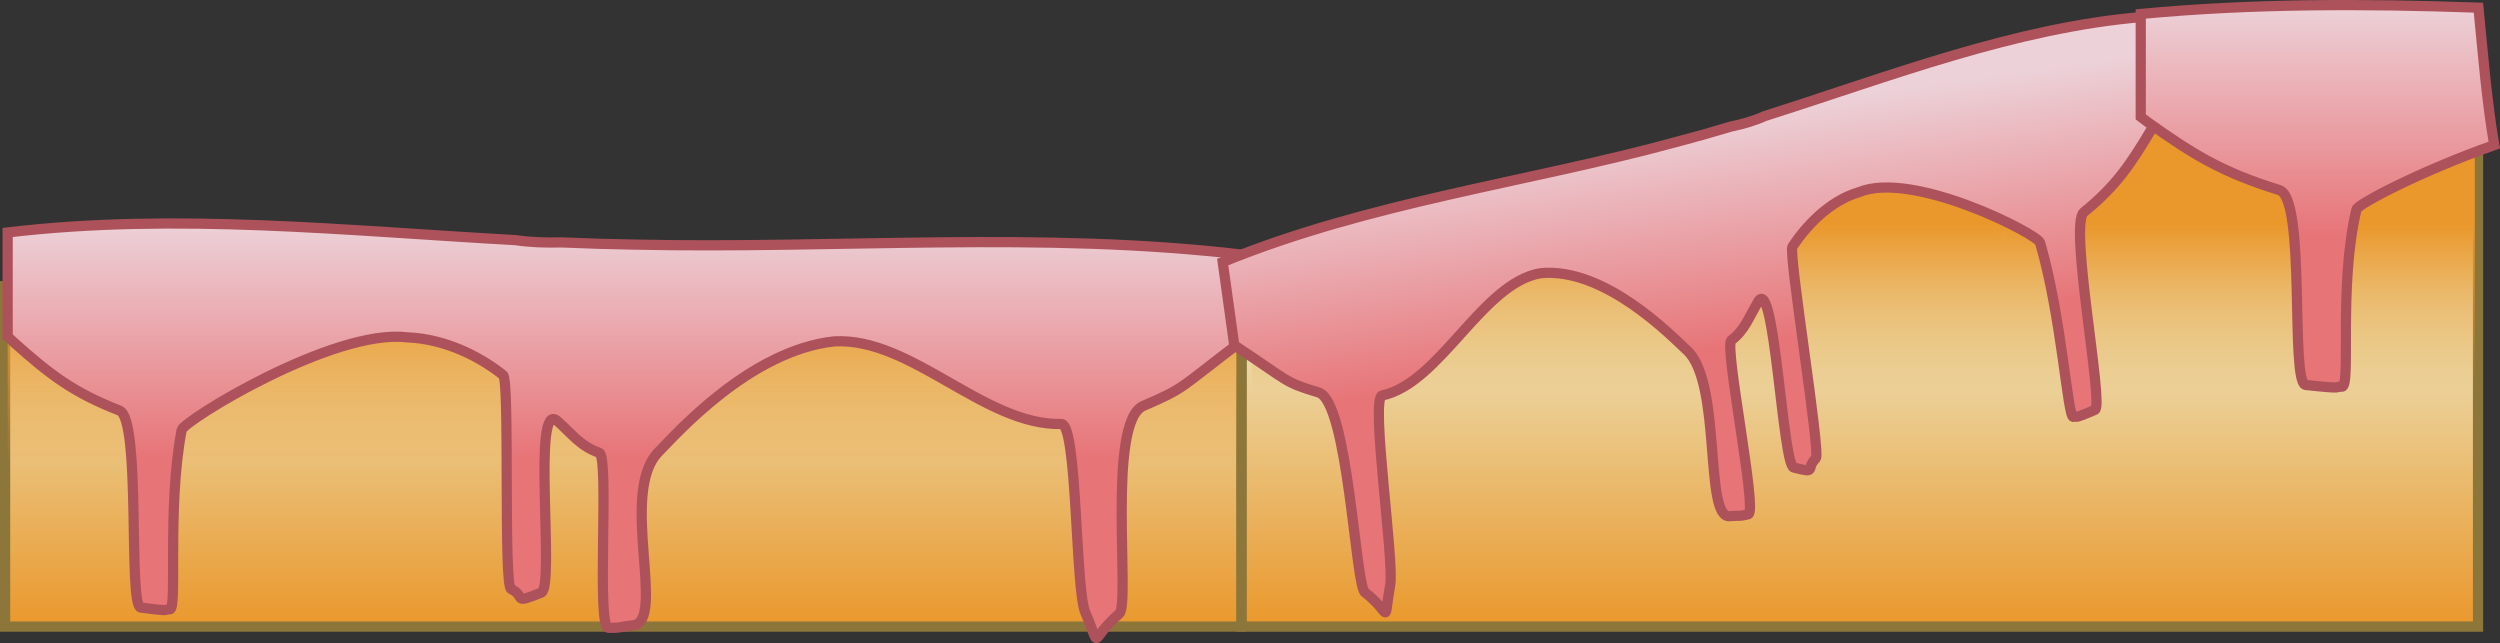 <svg version="1.1" xmlns="http://www.w3.org/2000/svg" xmlns:xlink="http://www.w3.org/1999/xlink" width="489.503" height="125.941" viewBox="0,0,489.503,125.941"><rect x="0" y="0" width="489.503" height="125.941" fill="#333333" stroke="none"/><defs><linearGradient x1="117.398" y1="296.493" x2="117.398" y2="363.144" gradientUnits="userSpaceOnUse" id="color-1"><stop offset="0" stop-color="#ebe8c5"/><stop offset="1" stop-color="#ea982c"/></linearGradient><linearGradient x1="117.899" y1="331.457" x2="117.899" y2="298.678" gradientUnits="userSpaceOnUse" id="color-2"><stop offset="0" stop-color="#ea982c" stop-opacity="0"/><stop offset="1" stop-color="#ea982c"/></linearGradient><linearGradient x1="117.899" y1="284.213" x2="117.899" y2="330.19" gradientUnits="userSpaceOnUse" id="color-3"><stop offset="0" stop-color="#ecd1d8"/><stop offset="1" stop-color="#e77477"/></linearGradient><linearGradient x1="359.53" y1="296.493" x2="359.53" y2="363.144" gradientUnits="userSpaceOnUse" id="color-4"><stop offset="0" stop-color="#ebe8c5"/><stop offset="1" stop-color="#ea982c"/></linearGradient><linearGradient x1="360.212" y1="316.827" x2="360.212" y2="284.404" gradientUnits="userSpaceOnUse" id="color-5"><stop offset="0" stop-color="#ea982c" stop-opacity="0"/><stop offset="1" stop-color="#ea982c"/></linearGradient><linearGradient x1="355.065" y1="89.974" x2="355.065" y2="135.45" gradientUnits="userSpaceOnUse" id="color-6"><stop offset="0" stop-color="#ecd1d8"/><stop offset="1" stop-color="#e77477"/></linearGradient><linearGradient x1="324.318" y1="263.88" x2="330.618" y2="309.101" gradientUnits="userSpaceOnUse" id="color-7"><stop offset="0" stop-color="#ecd1d8"/><stop offset="1" stop-color="#e77477"/></linearGradient><linearGradient x1="564.596" y1="241.455" x2="564.596" y2="286.93" gradientUnits="userSpaceOnUse" id="color-8"><stop offset="0" stop-color="#ecd1d8"/><stop offset="1" stop-color="#e77477"/></linearGradient></defs><g transform="translate(4.636,-240.455)"><g data-paper-data="{&quot;isPaintingLayer&quot;:true}" fill-rule="nonzero" stroke-linejoin="miter" stroke-miterlimit="10" stroke-dasharray="" stroke-dashoffset="0" style="mix-blend-mode: normal"><path d="M-3.636,296.493h242.067v66.652h-242.067z" fill="url(#color-1)" stroke="#8d763a" stroke-width="2" stroke-linecap="butt"/><path d="M-3.135,298.678h242.067v32.78h-242.067z" fill="url(#color-2)" stroke="#8d763a" stroke-width="0" stroke-linecap="butt"/><path d="M119.653,288.348c39.653,0.871 79.652,-2.707 119.28,2.01c0,5.519 0,11.039 0,16.558c-0.186,0.139 -0.353,0.265 -0.501,0.376c-12.444,9.371 -10.674,8.955 -19.205,12.643c-7.229,3.125 -2.492,38.783 -4.705,40.675c-6.197,5.299 -3.281,7.467 -6.654,-0.223c-1.962,-4.472 -1.545,-36.982 -4.689,-36.912c-15.11,0.332 -29.284,-16.983 -44.435,-16.182c-16.58,1.766 -31.078,18.252 -34.463,21.682c-7.776,7.879 1.68,33.262 -4.993,33.926c-2.438,0.243 -2.334,0.55 -4.781,0.475c-2.448,-0.074 0.244,-33.538 -1.821,-34.273c-3.736,-1.33 -5.168,-3.529 -8.198,-6.224c-5.067,-4.506 -0.423,32.543 -3.128,33.616c-5.916,2.345 -2.835,0.796 -5.926,-0.713c-1.524,-0.744 -0.219,-40.806 -1.561,-41.881c-4.025,-3.224 -10.856,-7.091 -18.824,-7.397c-14.433,-1.755 -43.778,16.371 -44.114,18.143c-2.9,15.288 -0.778,35.219 -2.322,35.122c-1.544,-0.097 1.214,0.571 -5.723,-0.36c-2.463,-0.685 0.13,-36.909 -4.136,-38.572c-8.997,-3.507 -13.54,-6.962 -20.887,-13.543c-0.292,-0.262 -0.63,-0.58 -1.002,-0.946c0,-6.792 0,-13.584 0,-20.376c32.968,-3.912 66.224,-0.33 99.424,1.499c2.953,0.443 5.954,0.522 8.976,0.445c4.798,0.208 9.595,0.362 14.388,0.433z" fill="url(#color-3)" stroke="#ad525b" stroke-width="2" stroke-linecap="round"/><path d="" data-paper-data="{&quot;origPos&quot;:null}" fill="#ffffff" stroke="#000000" stroke-width="0" stroke-linecap="butt"/><path d="" data-paper-data="{&quot;origPos&quot;:null}" fill="#ee3131" stroke="#000000" stroke-width="0" stroke-linecap="butt"/><path d="" data-paper-data="{&quot;origPos&quot;:null}" fill="#ffffff" stroke="#000000" stroke-width="0" stroke-linecap="butt"/><path d="M480.563,363.144h-242.067v-66.652l242.067,-53.333z" data-paper-data="{&quot;index&quot;:null}" fill="url(#color-4)" stroke="#8d763a" stroke-width="2" stroke-linecap="butt"/><path d="M386.335,286.151c0.627,-0.185 1.23,-0.374 1.812,-0.57l0.087,2.17z" data-paper-data="{&quot;index&quot;:null}" fill="#ffffff" stroke="#000000" stroke-width="0" stroke-linecap="butt"/><path d="M240.496,293.404c0,0 130.742,-21.928 174.807,-27.633c26.793,-3.469 64.625,-3.367 64.625,-3.367v54.423h-239.432z" fill="url(#color-5)" stroke="#8d763a" stroke-width="0" stroke-linecap="butt"/><path d="" fill="url(#color-6)" stroke="#ad525b" stroke-width="2" stroke-linecap="butt"/><path d="M323.575,268.263c3.57,-0.936 7.131,-1.952 10.686,-3.023c2.267,-0.47 4.498,-1.089 6.643,-2.057c24.544,-7.79 48.891,-17.314 74.049,-19.415c0.931,6.681 1.861,13.361 2.792,20.042c-0.228,0.427 -0.437,0.801 -0.619,1.112c-4.585,7.799 -7.505,12.017 -13.744,17.09c-2.958,2.405 3.942,37.567 2.196,38.685c-5.053,2.168 -3.085,1.013 -4.225,1.387c-1.14,0.374 -2.286,-19.612 -6.546,-34.127c-0.494,-1.682 -24.893,-14.216 -35.432,-9.885c-5.909,1.739 -10.481,6.775 -13.045,10.673c-0.855,1.299 5.609,40.468 4.572,41.475c-2.102,2.042 0.411,3.01 -4.328,1.77c-2.167,-0.567 -3.776,-37.845 -6.942,-32.499c-1.894,3.197 -2.662,5.618 -5.27,7.601c-1.442,1.096 5.154,33.525 3.336,34.039c-1.818,0.515 -1.782,0.194 -3.636,0.395c-5.075,0.55 -1.491,-26.122 -8.377,-32.468c-2.998,-2.762 -16.085,-16.362 -28.709,-15.107c-11.425,1.947 -19.638,21.535 -30.969,23.935c-2.357,0.498 2.408,32.399 1.556,37.152c-1.466,8.173 0.415,5.514 -4.939,1.42c-1.911,-1.461 -3.259,-37.389 -9.086,-39.158c-6.877,-2.088 -5.497,-1.998 -16.075,-8.97c-0.126,-0.083 -0.268,-0.177 -0.426,-0.28c-0.756,-5.429 -1.512,-10.858 -2.269,-16.286c28.949,-11.789 59.313,-15.488 88.809,-23.5z" data-paper-data="{&quot;index&quot;:null}" fill="url(#color-7)" stroke="#ad525b" stroke-width="2" stroke-linecap="round"/><path d="M456.768,281.447c-3.595,15.122 -0.965,34.836 -2.879,34.74c-1.914,-0.096 1.505,0.565 -7.096,-0.357c-3.054,-0.678 0.161,-36.508 -5.128,-38.152c-11.155,-3.469 -16.789,-6.886 -25.898,-13.396c-0.362,-0.259 -0.781,-0.574 -1.243,-0.936c0,-6.718 0,-13.436 0,-20.154c21.957,-2.078 44.018,-2.018 66.115,-1.236c0.889,8.982 1.588,17.982 3.1,26.907c-14.046,4.93 -26.727,11.554 -26.972,12.584z" fill="url(#color-8)" stroke="#ad525b" stroke-width="2" stroke-linecap="butt"/></g></g></svg>